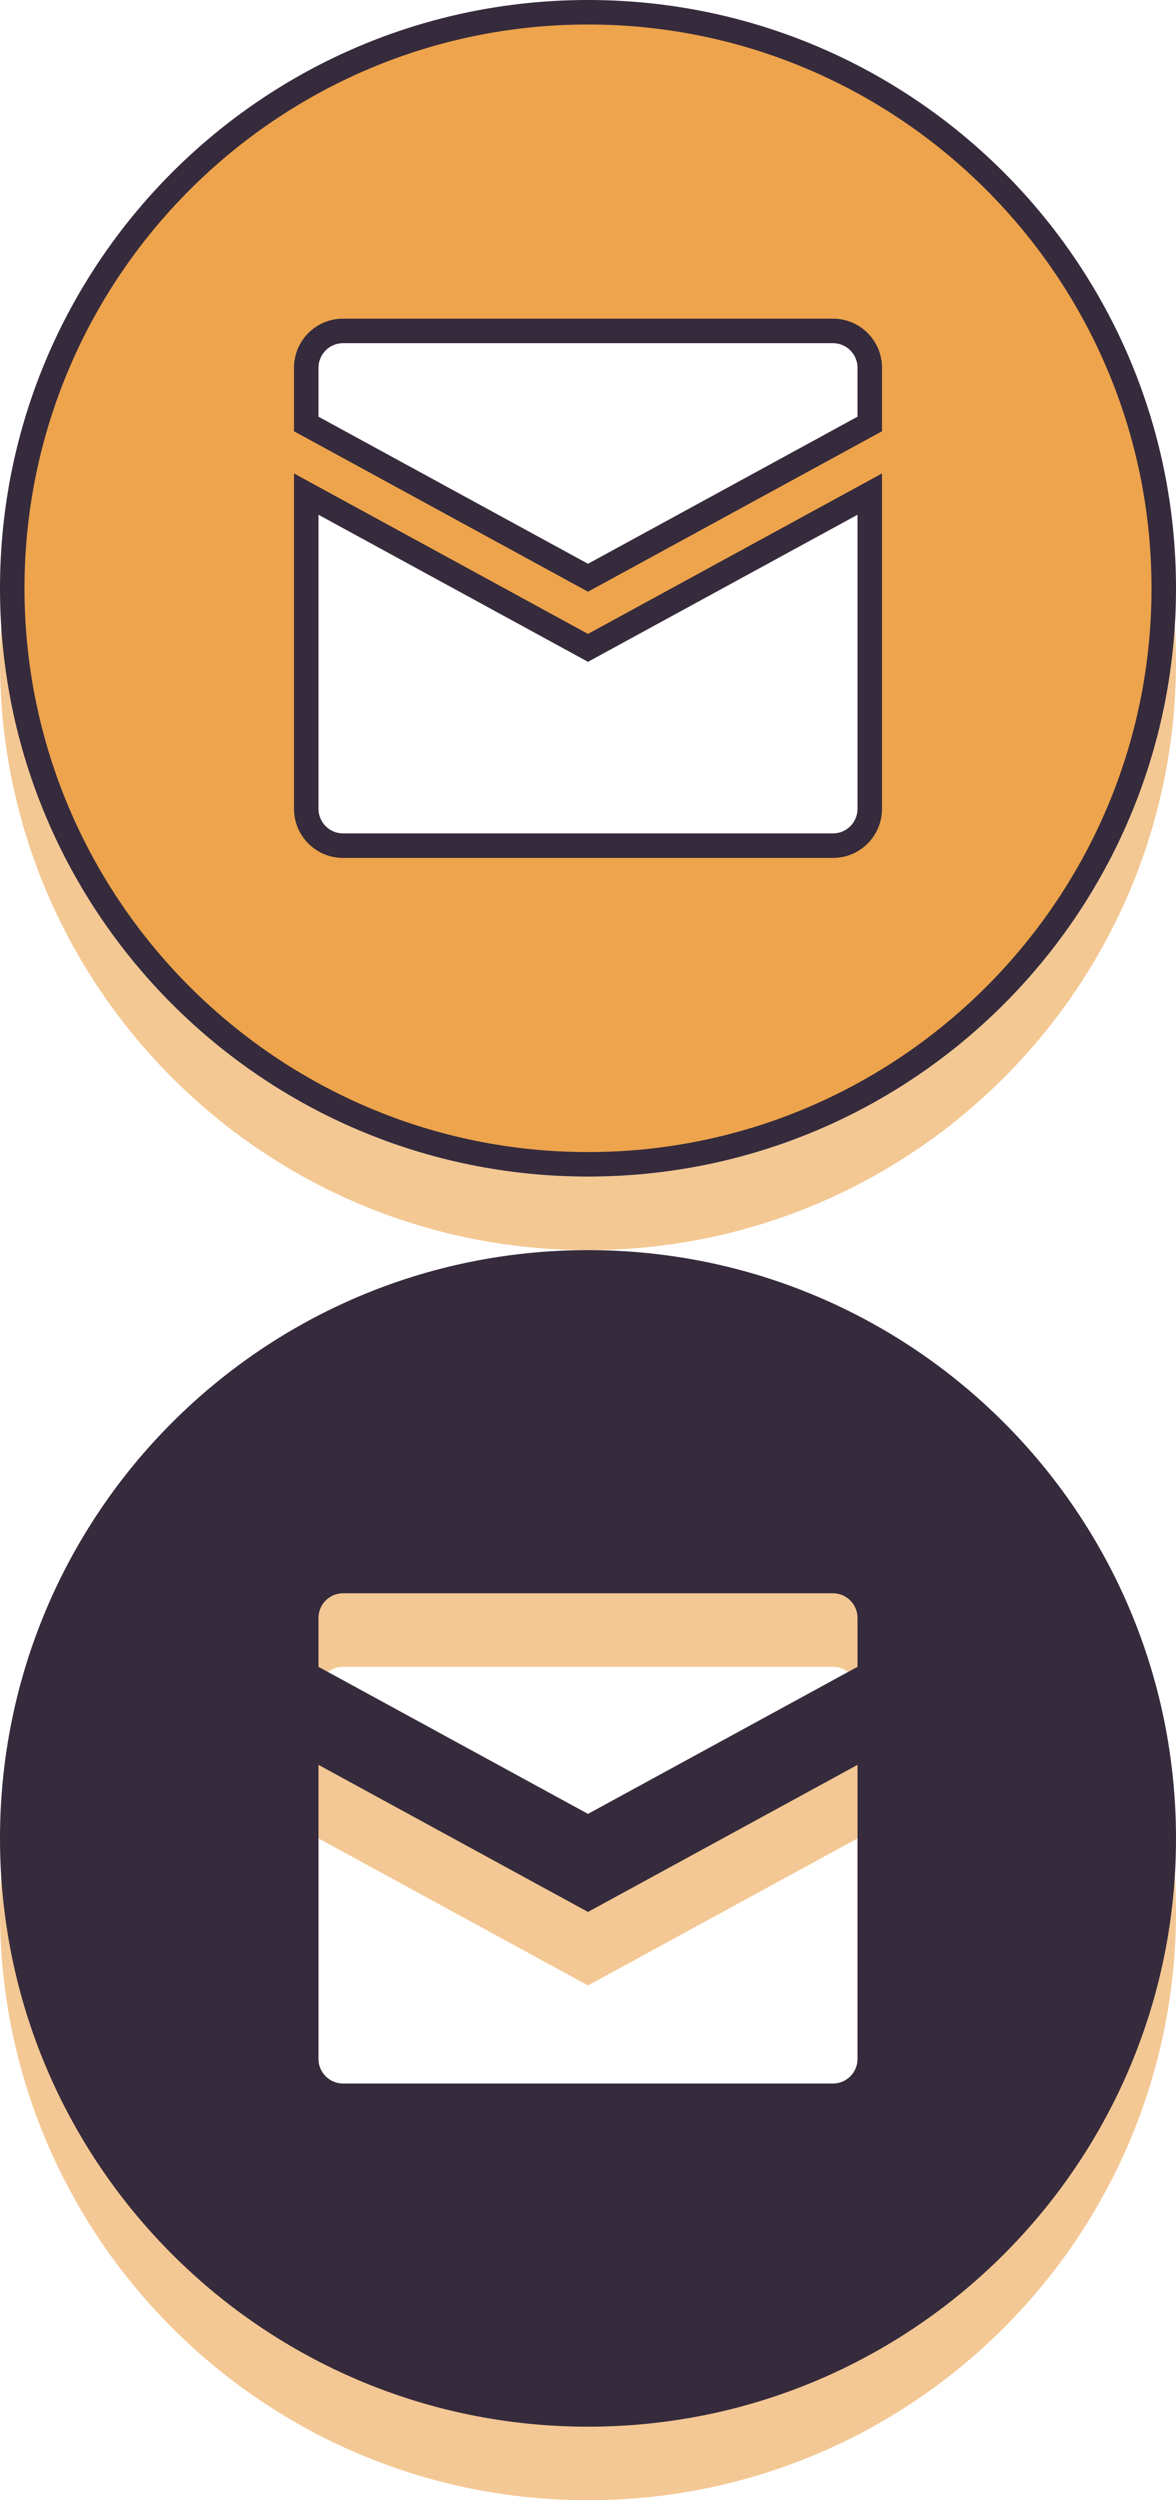 <?xml version="1.0" encoding="utf-8"?>
<!-- Generator: Adobe Illustrator 16.0.4, SVG Export Plug-In . SVG Version: 6.00 Build 0)  -->
<!DOCTYPE svg PUBLIC "-//W3C//DTD SVG 1.1//EN" "http://www.w3.org/Graphics/SVG/1.1/DTD/svg11.dtd">
<svg version="1.1" xmlns="http://www.w3.org/2000/svg" xmlns:xlink="http://www.w3.org/1999/xlink" x="0px" y="0px" width="48px"
	 height="102px" viewBox="0 0 48 102" style="enable-background:new 0 0 48 102;" xml:space="preserve">
<style type="text/css">
<![CDATA[
	.st0{display:inline;fill:#E8C95A;}
	.st1{fill-rule:evenodd;clip-rule:evenodd;fill:#71117E;}
	.st2{fill:#12A8A5;}
	.st3{fill:#E29A4C;}
	.st4{fill:#E3A730;}
	.st5{fill:#E3F2BF;}
	.st6{fill:#E4F0D7;}
	.st7{fill:#E55F7C;}
	.st8{opacity:0.5;fill:#55ACEE;}
	.st9{fill:#E6E6E6;}
	.st10{fill:#198583;}
	.st11{fill-rule:evenodd;clip-rule:evenodd;fill:none;}
	.st12{fill:#E8C95A;}
	.st13{opacity:0.5;fill:#BC112A;}
	.st14{opacity:0.15;}
	.st15{opacity:0.25;}
	.st16{opacity:0.35;}
	.st17{opacity:0.5;fill:none;stroke:#F3695A;stroke-miterlimit:10;}
	.st18{opacity:0.5;fill:#F3695A;}
	.st19{fill:#EAAF56;}
	.st20{fill:#EB9A2D;}
	.st21{fill:#EBB060;}
	.st22{fill:#EDA44C;}
	.st23{fill:#534E58;}
	.st24{display:inline;fill:#F3695A;}
	.st25{fill:#55ACEE;}
	.st26{opacity:0.2;fill:#EDA44C;stroke:#362B3C;stroke-miterlimit:10;}
	.st27{fill:#575757;}
	.st28{display:inline;fill:none;stroke:#3E5054;stroke-width:1.2;stroke-miterlimit:10;}
	.st29{fill:#58504E;}
	.st30{fill:#8C652F;}
	.st31{fill:#BC112A;}
	.st32{fill:#BD081C;}
	.st33{fill:#8E8A75;}
	.st34{fill:#BEBEBF;}
	.st35{fill:#BF1B3A;}
	.st36{fill:#F19D39;}
	.st37{fill:#238D83;}
	.st38{fill:#F2C549;}
	.st39{fill:#F3695A;}
	.st40{fill:#299488;}
	.st41{display:inline;fill:#999999;}
	.st42{display:inline;fill:#FCC457;}
	.st43{fill:#F9B4AC;}
	.st44{fill-rule:evenodd;clip-rule:evenodd;fill:#EDA44C;}
	.st45{opacity:0.5;fill:#9D47B2;}
	.st46{fill:#C1DA84;}
	.st47{display:inline;fill:#FFFFFF;}
	.st48{fill:#C2BAC4;}
	.st49{fill:#2B8F83;}
	.st50{fill:#FBAB01;}
	.st51{fill:#999999;}
	.st52{fill:#FCC457;}
	.st53{fill:none;stroke:#EB9A2D;stroke-width:2;stroke-linecap:round;stroke-linejoin:round;stroke-miterlimit:10;}
	.st54{opacity:0.2;fill:#9D47B2;}
	.st55{fill-rule:evenodd;clip-rule:evenodd;}
	.st56{display:inline;fill:#CCCCCC;}
	.st57{opacity:0.2;}
	.st58{opacity:0.3;}
	.st59{opacity:0.4;}
	.st60{opacity:0.5;}
	.st61{opacity:0.6;}
	.st62{fill:#615957;}
	.st63{fill:#FFDD8B;}
	.st64{fill:#FFFFFF;}
	.st65{display:inline;fill:#333333;}
	.st66{fill:none;}
	.st67{display:inline;fill:#362B3C;}
	.st68{fill:none;stroke:#3E5054;stroke-width:1.2;stroke-linecap:round;stroke-linejoin:round;stroke-miterlimit:10;}
	.st69{fill:#9D47B2;}
	.st70{fill:#CCCCCC;}
	.st71{display:inline;}
	.st72{opacity:0.5;fill:#0873B2;}
	.st73{fill:#333333;}
	.st74{display:inline;fill:none;}
	.st75{fill:#362B3C;}
	.st76{opacity:0.6;fill:#EDA44C;}
	.st77{display:inline;fill:#3E5054;}
	.st78{fill-rule:evenodd;clip-rule:evenodd;fill:#643C6B;}
	.st79{fill:#0873B2;}
	.st80{fill-rule:evenodd;clip-rule:evenodd;fill:#9D47B2;}
	.st81{fill:#3E5054;}
	.st82{fill:none;stroke:#EB9A2D;stroke-width:1.6;stroke-miterlimit:10;}
	.st83{fill:#71117E;}
	.st84{display:none;}
	.st85{fill:#75685E;}
	.st86{fill-rule:evenodd;clip-rule:evenodd;fill:#362B3C;}
	.st87{fill:#DADBD0;}
	.st88{fill:#0D8072;}
	.st89{fill:#40413B;}
	.st90{opacity:0.5;fill:none;stroke:#362B3C;stroke-miterlimit:10;}
	.st91{fill:#45D7B0;}
]]>
</style>
<g id="Desc">
	<path class="st76" d="M47.949,25.5c-0.084,1.348-0.279,2.663-0.576,3.941c-0.317,1.369-0.747,2.695-1.287,3.965
		C42.427,41.985,33.917,48,24,48S5.572,41.985,1.914,33.405c-0.54-1.269-0.97-2.595-1.287-3.964
		C0.33,28.163,0.135,26.848,0.052,25.5C0.021,25.996,0,26.496,0,27c0,13.256,10.744,24,24,24s24-10.744,24-24
		C48,26.496,47.979,25.996,47.949,25.5z"/>
	<g>
		<path class="st22" d="M24,47.5C11.042,47.5,0.5,36.958,0.5,24S11.042,0.5,24,0.5S47.5,11.042,47.5,24S36.958,47.5,24,47.5z
			 M12.5,33c0,0.827,0.673,1.5,1.5,1.5h20c0.827,0,1.5-0.673,1.5-1.5V20.158L24,26.431l-11.5-6.272V33z M14,13.5
			c-0.827,0-1.5,0.673-1.5,1.5v2.297L24,23.569l11.5-6.272V15c0-0.827-0.673-1.5-1.5-1.5H14z"/>
		<path class="st75" d="M24,1c12.682,0,23,10.318,23,23S36.682,47,24,47S1,36.682,1,24S11.318,1,24,1 M24,24.139l0.479-0.261l11-6
			L36,17.594V17v-2c0-1.103-0.897-2-2-2H14c-1.103,0-2,0.897-2,2v2v0.594l0.521,0.284l11,6L24,24.139 M24,25.861l-10.521-5.739
			L12,19.315V21v12c0,1.103,0.897,2,2,2h20c1.103,0,2-0.897,2-2V21v-1.685l-1.479,0.807L24,25.861 M24,0C10.745,0,0,10.745,0,24
			s10.745,24,24,24s24-10.745,24-24S37.255,0,24,0L24,0z M24,23l-11-6v-2c0-0.55,0.45-1,1-1h20c0.55,0,1,0.45,1,1v2L24,23L24,23z
			 M24,27l11-6v12c0,0.55-0.45,1-1,1H14c-0.55,0-1-0.45-1-1V21L24,27L24,27z"/>
	</g>
	<g>
		<g class="st61">
			<path class="st22" d="M24,54C10.745,54,0,64.745,0,78s10.745,24,24,24s24-10.745,24-24S37.255,54,24,54z M35,87
				c0,0.55-0.45,1-1,1H14c-0.55,0-1-0.45-1-1V75l11,6l11-6V87z M35,71l-11,6l-11-6v-2c0-0.55,0.45-1,1-1h20c0.55,0,1,0.45,1,1V71z"
				/>
		</g>
		<g>
			<path class="st75" d="M24,51C10.745,51,0,61.745,0,75s10.745,24,24,24s24-10.745,24-24S37.255,51,24,51z M35,84
					c0,0.55-0.45,1-1,1H14c-0.55,0-1-0.45-1-1V72l11,6l11-6V84z M35,68l-11,6l-11-6v-2c0-0.55,0.45-1,1-1h20c0.55,0,1,0.45,1,1V68z"
					/>
		</g>
	</g>
	<rect id="_x3C_Slice_x3E__4_" class="st66" width="48" height="102"/>
</g>
</svg>
